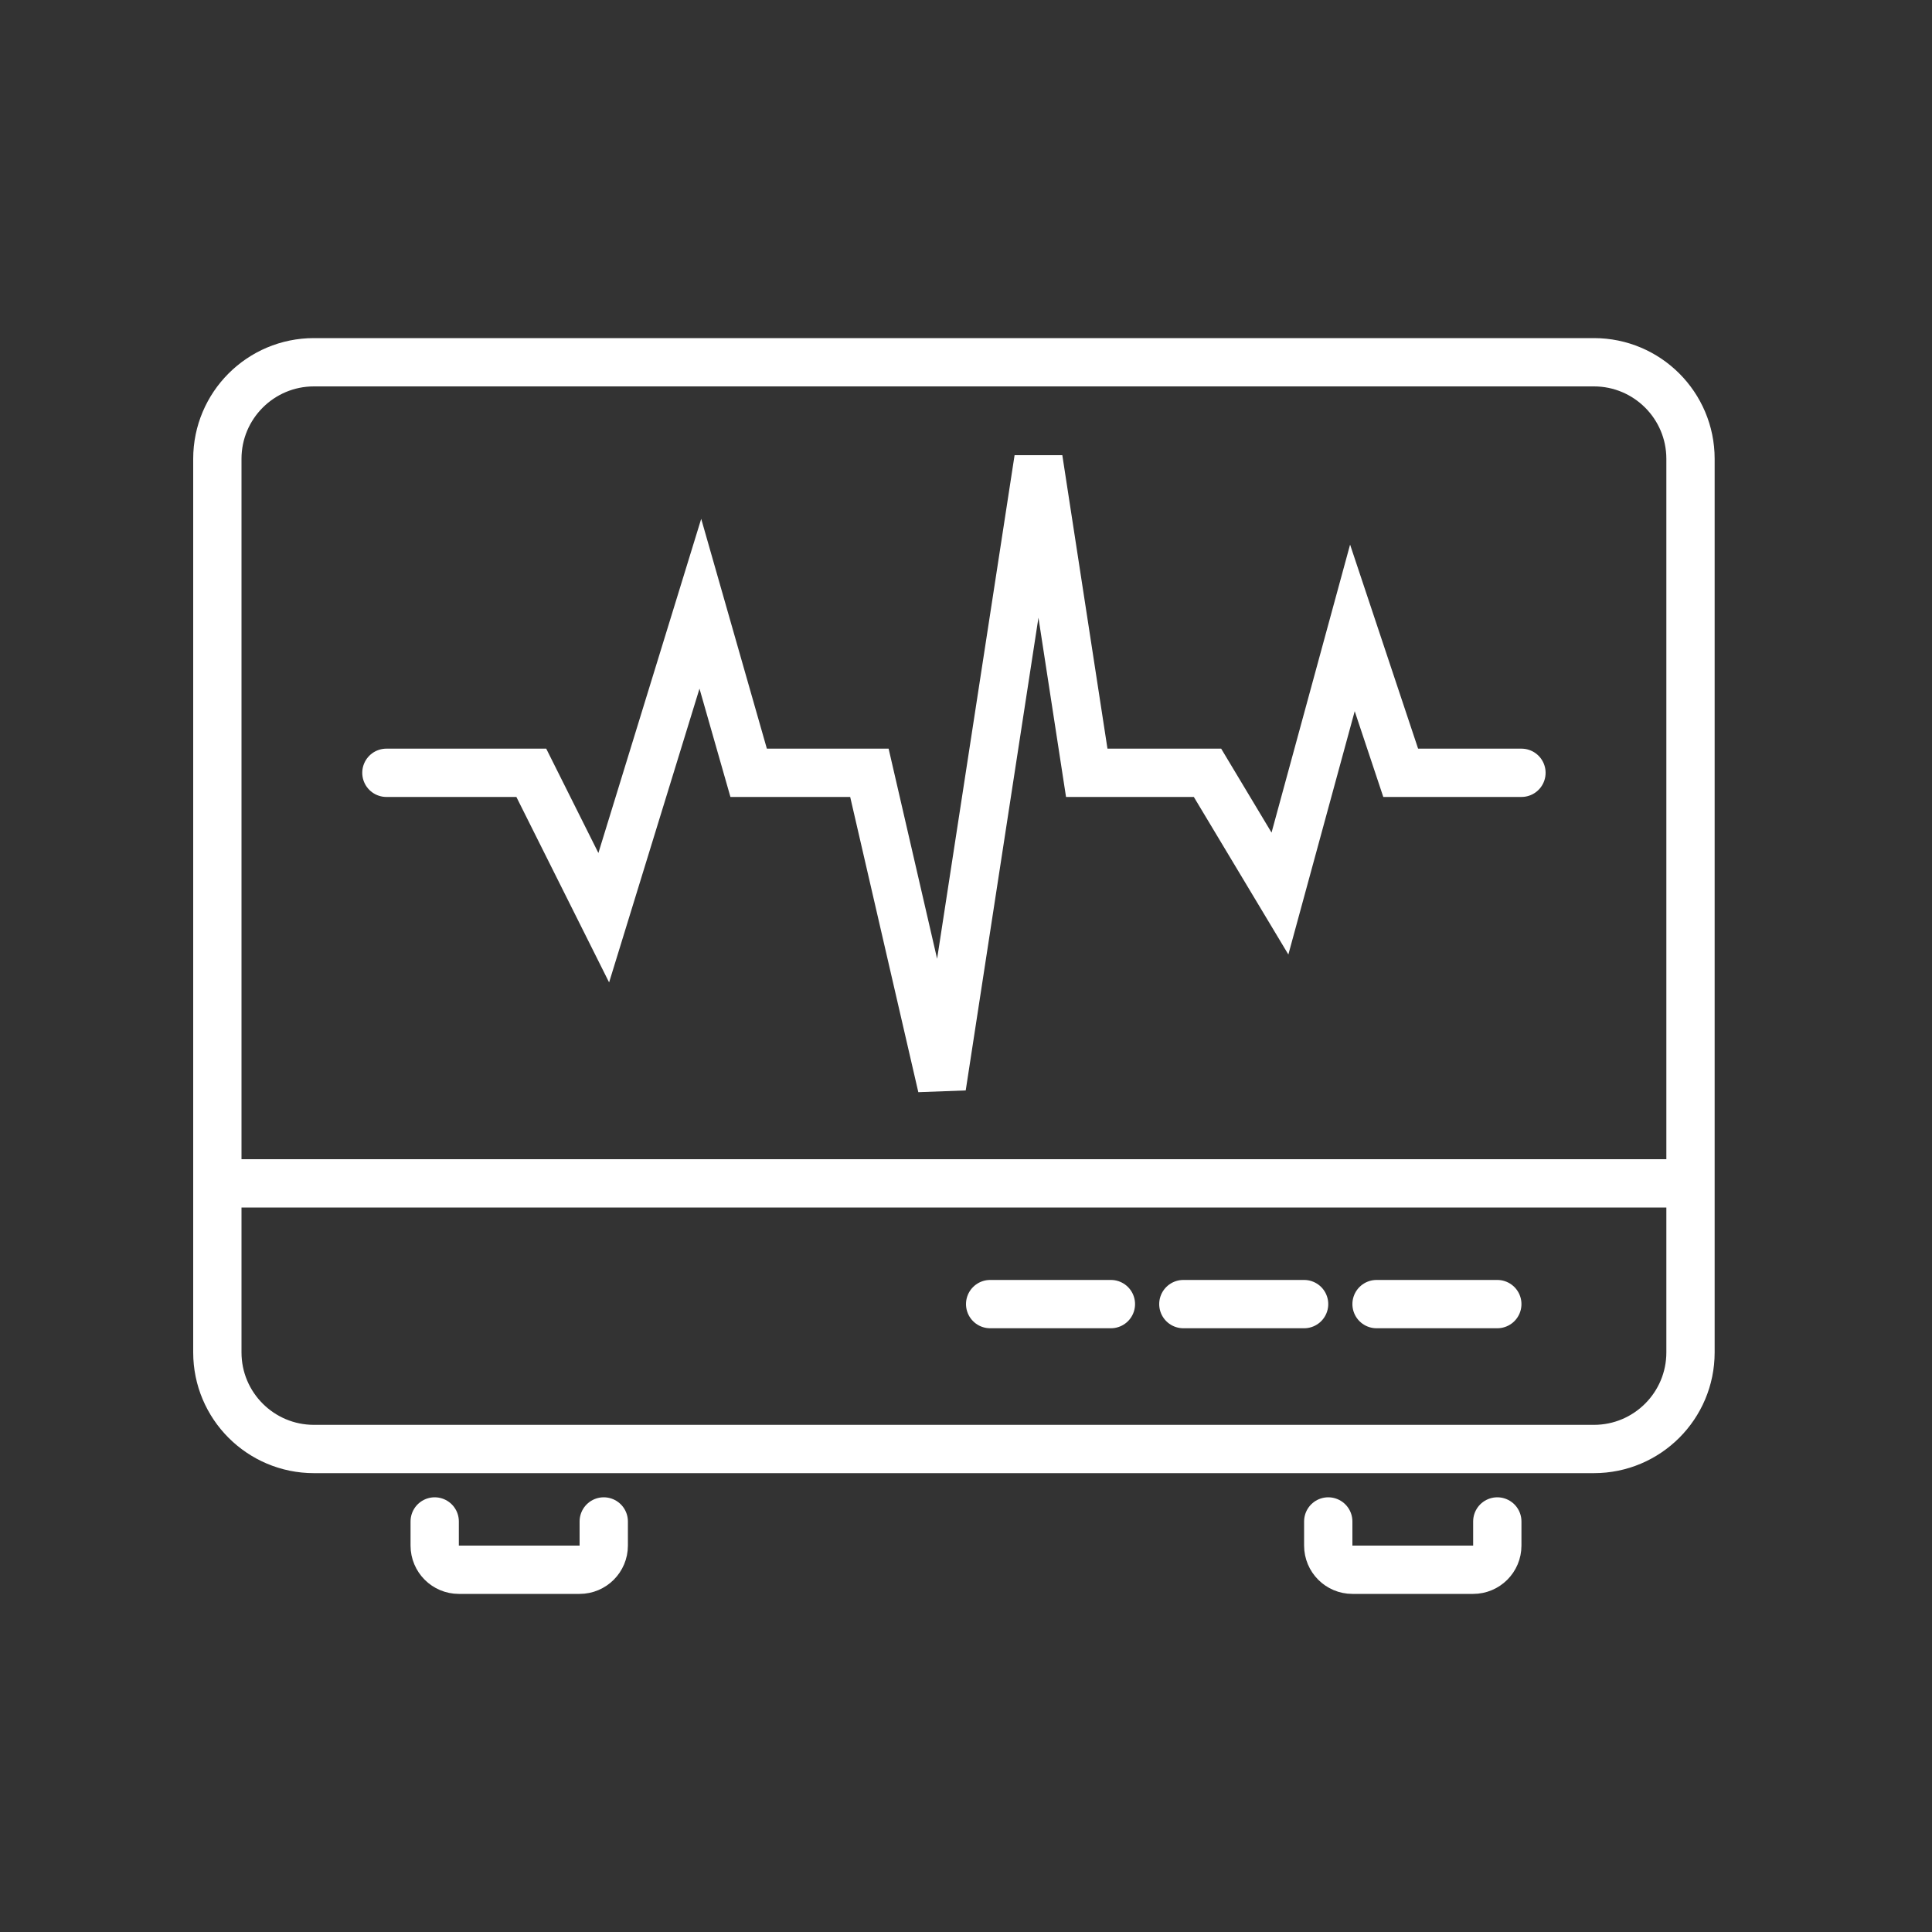 <svg width="80" height="80" viewBox="0 0 80 80" fill="none" xmlns="http://www.w3.org/2000/svg">
<rect x="0" y="0" width="80" height="80" fill="#333333" stroke="none"/>
<path d="M9 49V56C9 58.209 10.791 60 13 60H66C68.209 60 70 58.209 70 56V49M9 49V19C9 16.791 10.791 15 13 15H66C68.209 15 70 16.791 70 19V49M9 49H70M16 32H22L25 38L29 25L31 32H36L39 45L43 19L45 32H50L53 37L56 26L58 32H63M57 54H62M49 54H54M41 54H46M18 63V64C18 64.552 18.448 65 19 65H24C24.552 65 25 64.552 25 64V63M55 63V64C55 64.552 55.448 65 56 65H61C61.552 65 62 64.552 62 64V63" stroke="url(#paint0_linear_7807_14365)" stroke-width="2" stroke-linecap="round"/>
<defs>
<linearGradient id="paint0_linear_7807_14365" x1="9" y1="15" x2="56.675" y2="4.5" gradientUnits="userSpaceOnUse">
<stop stop-color="#fff"/>
<stop offset="1" stop-color="#fff"/>
</linearGradient>
</defs>
</svg>
